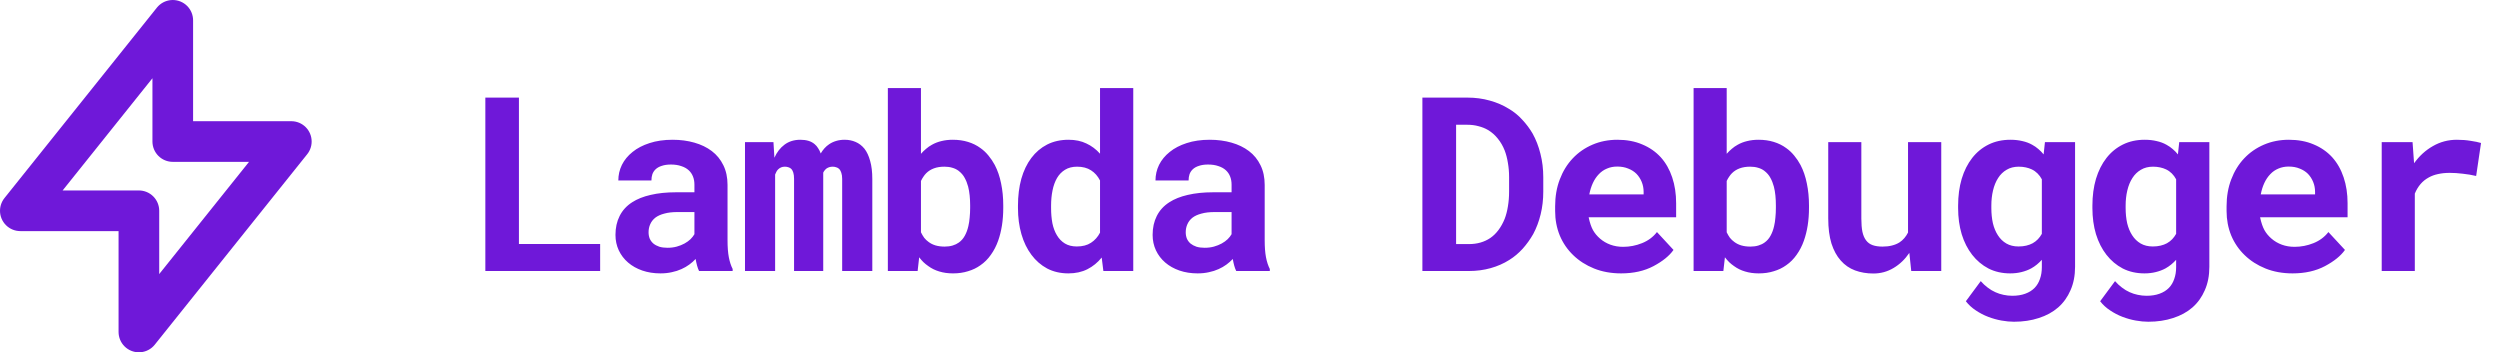 <svg width="369" height="52" viewBox="0 0 369 52" fill="none" xmlns="http://www.w3.org/2000/svg">
<path d="M76.594 36.01V14.406H71.637V40H88.582V36.01H76.594ZM103.182 40H108.139V39.701C107.893 39.221 107.706 38.647 107.577 37.978C107.448 37.31 107.384 36.467 107.384 35.447V27.291C107.384 26.189 107.179 25.223 106.768 24.391C106.358 23.547 105.79 22.85 105.063 22.299C104.337 21.748 103.475 21.332 102.479 21.051C101.495 20.77 100.429 20.629 99.28 20.629C98.003 20.629 96.866 20.793 95.87 21.121C94.885 21.438 94.053 21.871 93.374 22.422C92.682 22.973 92.155 23.611 91.792 24.338C91.44 25.064 91.264 25.832 91.264 26.641H96.151C96.151 26.301 96.198 25.99 96.292 25.709C96.397 25.428 96.555 25.188 96.766 24.988C97.001 24.766 97.305 24.596 97.68 24.479C98.055 24.35 98.501 24.285 99.016 24.285C99.602 24.285 100.112 24.361 100.546 24.514C100.991 24.654 101.36 24.859 101.653 25.129C101.934 25.387 102.145 25.697 102.286 26.061C102.427 26.412 102.497 26.811 102.497 27.256V28.381H99.772C98.366 28.381 97.118 28.51 96.028 28.768C94.95 29.014 94.042 29.377 93.303 29.857C92.483 30.385 91.868 31.059 91.458 31.879C91.048 32.688 90.843 33.619 90.843 34.674C90.843 35.494 91.007 36.256 91.335 36.959C91.663 37.65 92.12 38.248 92.706 38.752C93.292 39.256 93.989 39.648 94.798 39.93C95.618 40.211 96.514 40.352 97.487 40.352C98.085 40.352 98.641 40.293 99.157 40.176C99.673 40.07 100.147 39.918 100.581 39.719C101.003 39.531 101.389 39.309 101.741 39.051C102.093 38.793 102.403 38.518 102.673 38.225C102.731 38.565 102.802 38.887 102.884 39.191C102.966 39.496 103.065 39.766 103.182 40ZM98.524 36.572C98.067 36.572 97.663 36.52 97.311 36.414C96.972 36.297 96.684 36.145 96.45 35.957C96.216 35.758 96.034 35.518 95.905 35.236C95.788 34.943 95.729 34.627 95.729 34.287C95.729 33.853 95.811 33.455 95.975 33.092C96.139 32.717 96.391 32.395 96.731 32.125C97.071 31.867 97.51 31.668 98.05 31.527C98.589 31.375 99.239 31.299 100.001 31.299H102.497V34.568C102.356 34.815 102.163 35.06 101.917 35.307C101.671 35.541 101.378 35.752 101.038 35.94C100.698 36.127 100.317 36.279 99.895 36.397C99.473 36.514 99.016 36.572 98.524 36.572ZM114.162 20.98H109.961V40H114.408V25.762C114.466 25.609 114.531 25.469 114.601 25.34C114.671 25.211 114.754 25.1 114.847 25.006C114.976 24.877 115.123 24.777 115.287 24.707C115.451 24.637 115.638 24.602 115.849 24.602C116.037 24.602 116.213 24.631 116.377 24.689C116.541 24.736 116.687 24.824 116.816 24.953C116.933 25.082 117.027 25.264 117.097 25.498C117.168 25.732 117.203 26.031 117.203 26.395V40H121.509V25.973C121.509 25.832 121.509 25.721 121.509 25.639C121.509 25.557 121.509 25.504 121.509 25.48C121.568 25.352 121.638 25.24 121.72 25.146C121.802 25.041 121.896 24.947 122.002 24.865C122.13 24.783 122.265 24.719 122.406 24.672C122.558 24.625 122.728 24.602 122.916 24.602C123.091 24.602 123.261 24.631 123.425 24.689C123.601 24.736 123.754 24.824 123.882 24.953C124.011 25.094 124.111 25.281 124.181 25.516C124.263 25.75 124.304 26.049 124.304 26.412V40H128.752V26.43C128.752 25.375 128.646 24.484 128.435 23.758C128.236 23.02 127.955 22.416 127.591 21.947C127.216 21.49 126.777 21.156 126.273 20.945C125.781 20.734 125.248 20.629 124.673 20.629C124.216 20.629 123.795 20.688 123.408 20.805C123.021 20.922 122.675 21.086 122.371 21.297C122.125 21.461 121.896 21.66 121.685 21.895C121.486 22.117 121.304 22.369 121.14 22.65C121.035 22.357 120.906 22.1 120.754 21.877C120.613 21.643 120.443 21.443 120.244 21.279C119.986 21.057 119.681 20.893 119.33 20.787C118.978 20.682 118.58 20.629 118.134 20.629C117.22 20.629 116.441 20.869 115.796 21.35C115.164 21.818 114.666 22.463 114.302 23.283L114.162 20.98ZM148.08 30.684V30.314C148.08 29.166 147.975 28.088 147.764 27.08C147.565 26.072 147.254 25.164 146.832 24.355C146.563 23.852 146.252 23.389 145.901 22.967C145.549 22.533 145.157 22.164 144.723 21.859C144.184 21.461 143.569 21.156 142.877 20.945C142.198 20.734 141.448 20.629 140.627 20.629C140.03 20.629 139.473 20.693 138.957 20.822C138.454 20.939 137.985 21.121 137.551 21.367C137.246 21.531 136.959 21.73 136.69 21.965C136.42 22.188 136.168 22.434 135.934 22.703V13H131.047V40H135.442L135.67 37.978C135.87 38.236 136.08 38.477 136.303 38.699C136.526 38.91 136.766 39.103 137.024 39.279C137.504 39.631 138.043 39.895 138.641 40.07C139.25 40.258 139.924 40.352 140.662 40.352C141.471 40.352 142.209 40.246 142.877 40.035C143.557 39.836 144.166 39.543 144.705 39.156C145.303 38.746 145.819 38.23 146.252 37.609C146.698 36.988 147.055 36.297 147.325 35.535C147.571 34.844 147.758 34.094 147.887 33.285C148.016 32.465 148.08 31.598 148.08 30.684ZM143.194 30.314V30.684C143.194 31.176 143.17 31.65 143.123 32.107C143.088 32.565 143.024 32.986 142.93 33.373C142.813 33.9 142.637 34.375 142.403 34.797C142.18 35.207 141.887 35.541 141.524 35.799C141.266 35.986 140.961 36.133 140.61 36.238C140.258 36.344 139.866 36.397 139.432 36.397C138.928 36.397 138.477 36.338 138.079 36.221C137.692 36.103 137.352 35.934 137.059 35.711C136.813 35.535 136.596 35.33 136.409 35.096C136.233 34.85 136.075 34.58 135.934 34.287V26.711C136.039 26.488 136.157 26.283 136.286 26.096C136.414 25.896 136.555 25.721 136.707 25.568C137.024 25.252 137.405 25.012 137.85 24.848C138.295 24.684 138.811 24.602 139.397 24.602C139.83 24.602 140.217 24.654 140.557 24.76C140.897 24.854 141.202 25 141.471 25.199C141.881 25.516 142.186 25.867 142.385 26.254C142.596 26.629 142.766 27.057 142.895 27.537C143 27.947 143.077 28.387 143.123 28.855C143.17 29.324 143.194 29.811 143.194 30.314ZM150.253 30.35V30.719C150.253 32.102 150.423 33.385 150.763 34.568C151.103 35.74 151.595 36.754 152.239 37.609C152.872 38.465 153.646 39.139 154.56 39.631C155.486 40.111 156.529 40.352 157.689 40.352C158.755 40.352 159.693 40.147 160.501 39.736C161.31 39.326 162.013 38.752 162.611 38.014L162.857 40H167.269V13H162.364V22.686C161.779 22.029 161.105 21.525 160.343 21.174C159.593 20.811 158.72 20.629 157.724 20.629C156.54 20.629 155.486 20.863 154.56 21.332C153.646 21.801 152.866 22.463 152.222 23.318C151.577 24.174 151.085 25.199 150.745 26.395C150.417 27.59 150.253 28.908 150.253 30.35ZM155.14 30.719V30.35C155.14 29.553 155.21 28.809 155.351 28.117C155.491 27.414 155.714 26.799 156.019 26.271C156.323 25.756 156.716 25.352 157.196 25.059C157.689 24.754 158.28 24.602 158.972 24.602C159.804 24.602 160.495 24.783 161.046 25.146C161.597 25.498 162.036 25.996 162.364 26.641V34.34C162.036 34.973 161.591 35.471 161.029 35.834C160.478 36.197 159.78 36.379 158.937 36.379C158.245 36.379 157.659 36.232 157.179 35.94C156.698 35.647 156.306 35.242 156.001 34.727C155.696 34.223 155.474 33.631 155.333 32.951C155.204 32.26 155.14 31.516 155.14 30.719ZM182.467 40H187.424V39.701C187.178 39.221 186.99 38.647 186.861 37.978C186.732 37.31 186.668 36.467 186.668 35.447V27.291C186.668 26.189 186.463 25.223 186.053 24.391C185.643 23.547 185.074 22.85 184.348 22.299C183.621 21.748 182.76 21.332 181.764 21.051C180.779 20.77 179.713 20.629 178.564 20.629C177.287 20.629 176.15 20.793 175.154 21.121C174.17 21.438 173.338 21.871 172.658 22.422C171.967 22.973 171.439 23.611 171.076 24.338C170.725 25.064 170.549 25.832 170.549 26.641H175.436C175.436 26.301 175.482 25.99 175.576 25.709C175.682 25.428 175.84 25.188 176.051 24.988C176.285 24.766 176.59 24.596 176.965 24.479C177.34 24.35 177.785 24.285 178.301 24.285C178.887 24.285 179.396 24.361 179.83 24.514C180.275 24.654 180.645 24.859 180.938 25.129C181.219 25.387 181.43 25.697 181.57 26.061C181.711 26.412 181.781 26.811 181.781 27.256V28.381H179.057C177.65 28.381 176.402 28.51 175.312 28.768C174.234 29.014 173.326 29.377 172.588 29.857C171.768 30.385 171.152 31.059 170.742 31.879C170.332 32.688 170.127 33.619 170.127 34.674C170.127 35.494 170.291 36.256 170.619 36.959C170.947 37.65 171.404 38.248 171.99 38.752C172.576 39.256 173.273 39.648 174.082 39.93C174.902 40.211 175.799 40.352 176.771 40.352C177.369 40.352 177.926 40.293 178.441 40.176C178.957 40.07 179.432 39.918 179.865 39.719C180.287 39.531 180.674 39.309 181.025 39.051C181.377 38.793 181.688 38.518 181.957 38.225C182.016 38.565 182.086 38.887 182.168 39.191C182.25 39.496 182.35 39.766 182.467 40ZM177.809 36.572C177.352 36.572 176.947 36.52 176.596 36.414C176.256 36.297 175.969 36.145 175.734 35.957C175.5 35.758 175.318 35.518 175.189 35.236C175.072 34.943 175.014 34.627 175.014 34.287C175.014 33.853 175.096 33.455 175.26 33.092C175.424 32.717 175.676 32.395 176.016 32.125C176.355 31.867 176.795 31.668 177.334 31.527C177.873 31.375 178.523 31.299 179.285 31.299H181.781V34.568C181.641 34.815 181.447 35.06 181.201 35.307C180.955 35.541 180.662 35.752 180.322 35.94C179.982 36.127 179.602 36.279 179.18 36.397C178.758 36.514 178.301 36.572 177.809 36.572ZM209.945 40H216.818C217.955 40 219.021 39.859 220.017 39.578C221.025 39.297 221.945 38.893 222.777 38.365C223.492 37.92 224.148 37.369 224.746 36.713C225.343 36.045 225.865 35.318 226.31 34.533C226.779 33.654 227.142 32.688 227.4 31.633C227.658 30.578 227.787 29.459 227.787 28.275V26.166C227.787 24.936 227.646 23.775 227.365 22.686C227.095 21.596 226.709 20.6 226.205 19.697C225.771 18.959 225.261 18.279 224.675 17.658C224.101 17.025 223.445 16.492 222.707 16.059C221.863 15.531 220.925 15.127 219.894 14.846C218.863 14.553 217.755 14.406 216.572 14.406H209.945V40ZM214.92 18.414H216.572C217.17 18.414 217.72 18.484 218.224 18.625C218.74 18.754 219.209 18.941 219.63 19.188C220.181 19.516 220.662 19.938 221.072 20.453C221.494 20.969 221.834 21.555 222.091 22.211C222.302 22.762 222.461 23.371 222.566 24.039C222.683 24.695 222.742 25.393 222.742 26.131V28.275C222.742 29.061 222.683 29.793 222.566 30.473C222.461 31.141 222.302 31.75 222.091 32.301C221.834 32.934 221.523 33.49 221.16 33.971C220.808 34.44 220.41 34.826 219.964 35.131C219.531 35.424 219.05 35.647 218.523 35.799C217.996 35.951 217.427 36.027 216.818 36.027H214.92V18.414ZM239.276 40.352C241.116 40.352 242.709 39.994 244.057 39.279C245.405 38.565 246.389 37.768 247.01 36.889L244.567 34.252C244.004 34.978 243.272 35.523 242.37 35.887C241.467 36.25 240.536 36.432 239.575 36.432C238.895 36.432 238.268 36.326 237.694 36.115C237.12 35.904 236.61 35.605 236.164 35.219C235.731 34.844 235.385 34.428 235.127 33.971C234.87 33.502 234.659 32.887 234.495 32.125V32.072H247.397V29.998C247.397 28.604 247.204 27.332 246.817 26.184C246.43 25.023 245.868 24.033 245.129 23.213C244.379 22.393 243.465 21.76 242.387 21.314C241.321 20.857 240.102 20.629 238.731 20.629C237.407 20.629 236.182 20.869 235.057 21.35C233.932 21.83 232.959 22.504 232.139 23.371C231.319 24.238 230.68 25.275 230.223 26.482C229.766 27.678 229.538 29.002 229.538 30.455V31.158C229.538 32.435 229.766 33.637 230.223 34.762C230.692 35.875 231.354 36.842 232.209 37.662C233.065 38.494 234.09 39.15 235.286 39.631C236.481 40.111 237.811 40.352 239.276 40.352ZM238.696 24.584C239.317 24.584 239.862 24.684 240.33 24.883C240.811 25.07 241.215 25.328 241.543 25.656C241.871 25.996 242.129 26.395 242.317 26.852C242.504 27.309 242.598 27.795 242.598 28.311V28.697H234.582C234.7 28.076 234.875 27.514 235.11 27.01C235.344 26.506 235.637 26.072 235.989 25.709C236.329 25.346 236.727 25.07 237.184 24.883C237.641 24.684 238.145 24.584 238.696 24.584ZM267.007 30.684V30.314C267.007 29.166 266.902 28.088 266.691 27.08C266.491 26.072 266.181 25.164 265.759 24.355C265.489 23.852 265.179 23.389 264.827 22.967C264.476 22.533 264.083 22.164 263.65 21.859C263.111 21.461 262.495 21.156 261.804 20.945C261.124 20.734 260.374 20.629 259.554 20.629C258.956 20.629 258.4 20.693 257.884 20.822C257.38 20.939 256.911 21.121 256.478 21.367C256.173 21.531 255.886 21.73 255.616 21.965C255.347 22.188 255.095 22.434 254.861 22.703V13H249.974V40H254.368L254.597 37.978C254.796 38.236 255.007 38.477 255.23 38.699C255.452 38.91 255.693 39.103 255.95 39.279C256.431 39.631 256.97 39.895 257.568 40.07C258.177 40.258 258.851 40.352 259.589 40.352C260.398 40.352 261.136 40.246 261.804 40.035C262.484 39.836 263.093 39.543 263.632 39.156C264.23 38.746 264.745 38.23 265.179 37.609C265.624 36.988 265.982 36.297 266.251 35.535C266.497 34.844 266.685 34.094 266.814 33.285C266.943 32.465 267.007 31.598 267.007 30.684ZM262.12 30.314V30.684C262.12 31.176 262.097 31.65 262.05 32.107C262.015 32.565 261.95 32.986 261.857 33.373C261.739 33.9 261.564 34.375 261.329 34.797C261.107 35.207 260.814 35.541 260.45 35.799C260.193 35.986 259.888 36.133 259.536 36.238C259.185 36.344 258.792 36.397 258.359 36.397C257.855 36.397 257.404 36.338 257.005 36.221C256.618 36.103 256.279 35.934 255.986 35.711C255.739 35.535 255.523 35.33 255.335 35.096C255.159 34.85 255.001 34.58 254.861 34.287V26.711C254.966 26.488 255.083 26.283 255.212 26.096C255.341 25.896 255.482 25.721 255.634 25.568C255.95 25.252 256.331 25.012 256.777 24.848C257.222 24.684 257.738 24.602 258.323 24.602C258.757 24.602 259.144 24.654 259.484 24.76C259.823 24.854 260.128 25 260.398 25.199C260.808 25.516 261.113 25.867 261.312 26.254C261.523 26.629 261.693 27.057 261.821 27.537C261.927 27.947 262.003 28.387 262.05 28.855C262.097 29.324 262.12 29.811 262.12 30.314ZM282.1 40H286.529V20.98H281.625V34.322C281.473 34.627 281.291 34.902 281.08 35.148C280.869 35.395 280.629 35.605 280.359 35.781C280.043 35.98 279.674 36.133 279.252 36.238C278.842 36.344 278.379 36.397 277.863 36.397C277.289 36.397 276.803 36.326 276.404 36.185C276.006 36.045 275.684 35.81 275.438 35.482C275.191 35.166 275.01 34.744 274.893 34.217C274.787 33.69 274.734 33.039 274.734 32.266V20.98H269.848V32.23C269.848 33.672 270.006 34.908 270.322 35.94C270.65 36.959 271.107 37.797 271.693 38.453C272.279 39.121 272.982 39.607 273.803 39.912C274.623 40.217 275.525 40.369 276.51 40.369C277.588 40.369 278.578 40.1 279.48 39.56C280.395 39.022 281.174 38.277 281.818 37.328L282.1 40ZM289.018 30.35V30.719C289.018 32.102 289.194 33.385 289.546 34.568C289.909 35.74 290.425 36.754 291.093 37.609C291.761 38.465 292.563 39.139 293.501 39.631C294.45 40.111 295.516 40.352 296.7 40.352C297.298 40.352 297.854 40.287 298.37 40.158C298.897 40.029 299.378 39.848 299.811 39.613C300.104 39.449 300.38 39.262 300.637 39.051C300.895 38.84 301.141 38.605 301.376 38.348V39.438C301.376 40.082 301.282 40.662 301.095 41.178C300.919 41.693 300.661 42.127 300.321 42.478C299.946 42.865 299.477 43.158 298.915 43.357C298.364 43.557 297.731 43.656 297.016 43.656C296.571 43.656 296.137 43.609 295.716 43.516C295.305 43.434 294.907 43.305 294.52 43.129C294.122 42.953 293.741 42.725 293.378 42.443C293.014 42.174 292.675 41.857 292.358 41.494L290.161 44.465C290.571 44.992 291.063 45.443 291.637 45.818C292.212 46.205 292.821 46.522 293.466 46.768C294.11 47.014 294.761 47.195 295.417 47.312C296.073 47.43 296.688 47.488 297.262 47.488C298.598 47.488 299.817 47.307 300.919 46.943C302.032 46.592 302.987 46.07 303.784 45.379C304.569 44.688 305.179 43.838 305.612 42.83C306.057 41.822 306.28 40.674 306.28 39.385V20.98H301.833L301.639 22.791C301.405 22.498 301.147 22.234 300.866 22C300.585 21.754 300.28 21.543 299.952 21.367C299.518 21.121 299.032 20.939 298.493 20.822C297.966 20.693 297.38 20.629 296.735 20.629C295.54 20.629 294.468 20.863 293.518 21.332C292.569 21.801 291.761 22.463 291.093 23.318C290.425 24.174 289.909 25.199 289.546 26.395C289.194 27.59 289.018 28.908 289.018 30.35ZM293.923 30.719V30.35C293.923 29.553 294.005 28.809 294.169 28.117C294.333 27.414 294.585 26.799 294.925 26.271C295.253 25.756 295.669 25.352 296.173 25.059C296.677 24.754 297.274 24.602 297.966 24.602C298.341 24.602 298.686 24.637 299.003 24.707C299.331 24.777 299.63 24.877 299.899 25.006C300.216 25.158 300.497 25.357 300.743 25.604C300.989 25.85 301.2 26.137 301.376 26.465V34.516C301.212 34.809 301.018 35.072 300.796 35.307C300.573 35.541 300.315 35.74 300.022 35.904C299.741 36.057 299.425 36.174 299.073 36.256C298.733 36.338 298.352 36.379 297.93 36.379C297.239 36.379 296.641 36.232 296.137 35.94C295.634 35.647 295.218 35.242 294.889 34.727C294.561 34.223 294.315 33.631 294.151 32.951C293.999 32.26 293.923 31.516 293.923 30.719ZM308.839 30.35V30.719C308.839 32.102 309.015 33.385 309.367 34.568C309.73 35.74 310.246 36.754 310.914 37.609C311.582 38.465 312.384 39.139 313.322 39.631C314.271 40.111 315.337 40.352 316.521 40.352C317.119 40.352 317.675 40.287 318.191 40.158C318.718 40.029 319.199 39.848 319.632 39.613C319.925 39.449 320.201 39.262 320.459 39.051C320.716 38.84 320.962 38.605 321.197 38.348V39.438C321.197 40.082 321.103 40.662 320.916 41.178C320.74 41.693 320.482 42.127 320.142 42.478C319.767 42.865 319.298 43.158 318.736 43.357C318.185 43.557 317.552 43.656 316.837 43.656C316.392 43.656 315.959 43.609 315.537 43.516C315.127 43.434 314.728 43.305 314.341 43.129C313.943 42.953 313.562 42.725 313.199 42.443C312.836 42.174 312.496 41.857 312.179 41.494L309.982 44.465C310.392 44.992 310.884 45.443 311.459 45.818C312.033 46.205 312.642 46.522 313.287 46.768C313.931 47.014 314.582 47.195 315.238 47.312C315.894 47.43 316.509 47.488 317.084 47.488C318.42 47.488 319.638 47.307 320.74 46.943C321.853 46.592 322.808 46.07 323.605 45.379C324.39 44.688 325 43.838 325.433 42.83C325.879 41.822 326.101 40.674 326.101 39.385V20.98H321.654L321.461 22.791C321.226 22.498 320.968 22.234 320.687 22C320.406 21.754 320.101 21.543 319.773 21.367C319.339 21.121 318.853 20.939 318.314 20.822C317.787 20.693 317.201 20.629 316.556 20.629C315.361 20.629 314.289 20.863 313.339 21.332C312.39 21.801 311.582 22.463 310.914 23.318C310.246 24.174 309.73 25.199 309.367 26.395C309.015 27.59 308.839 28.908 308.839 30.35ZM313.744 30.719V30.35C313.744 29.553 313.826 28.809 313.99 28.117C314.154 27.414 314.406 26.799 314.746 26.271C315.074 25.756 315.49 25.352 315.994 25.059C316.498 24.754 317.095 24.602 317.787 24.602C318.162 24.602 318.507 24.637 318.824 24.707C319.152 24.777 319.451 24.877 319.72 25.006C320.037 25.158 320.318 25.357 320.564 25.604C320.81 25.85 321.021 26.137 321.197 26.465V34.516C321.033 34.809 320.839 35.072 320.617 35.307C320.394 35.541 320.136 35.74 319.843 35.904C319.562 36.057 319.246 36.174 318.894 36.256C318.554 36.338 318.173 36.379 317.752 36.379C317.06 36.379 316.462 36.232 315.959 35.94C315.455 35.647 315.039 35.242 314.711 34.727C314.382 34.223 314.136 33.631 313.972 32.951C313.82 32.26 313.744 31.516 313.744 30.719ZM338.381 40.352C340.221 40.352 341.815 39.994 343.163 39.279C344.51 38.565 345.495 37.768 346.116 36.889L343.672 34.252C343.11 34.978 342.377 35.523 341.475 35.887C340.573 36.25 339.641 36.432 338.68 36.432C338 36.432 337.373 36.326 336.799 36.115C336.225 35.904 335.715 35.605 335.27 35.219C334.836 34.844 334.491 34.428 334.233 33.971C333.975 33.502 333.764 32.887 333.6 32.125V32.072H346.502V29.998C346.502 28.604 346.309 27.332 345.922 26.184C345.536 25.023 344.973 24.033 344.235 23.213C343.485 22.393 342.571 21.76 341.493 21.314C340.426 20.857 339.207 20.629 337.836 20.629C336.512 20.629 335.288 20.869 334.163 21.35C333.038 21.83 332.065 22.504 331.245 23.371C330.424 24.238 329.786 25.275 329.329 26.482C328.871 27.678 328.643 29.002 328.643 30.455V31.158C328.643 32.435 328.871 33.637 329.329 34.762C329.797 35.875 330.459 36.842 331.315 37.662C332.17 38.494 333.196 39.15 334.391 39.631C335.586 40.111 336.916 40.352 338.381 40.352ZM337.801 24.584C338.422 24.584 338.967 24.684 339.436 24.883C339.916 25.07 340.321 25.328 340.649 25.656C340.977 25.996 341.235 26.395 341.422 26.852C341.61 27.309 341.704 27.795 341.704 28.311V28.697H333.688C333.805 28.076 333.981 27.514 334.215 27.01C334.45 26.506 334.743 26.072 335.094 25.709C335.434 25.346 335.832 25.07 336.289 24.883C336.746 24.684 337.25 24.584 337.801 24.584ZM362.632 20.629C361.355 20.629 360.177 20.939 359.099 21.561C358.021 22.17 357.095 23.014 356.321 24.092L356.286 23.67L356.093 20.98H351.54V40H356.427V28.574C356.65 28.035 356.931 27.566 357.271 27.168C357.611 26.77 358.021 26.441 358.501 26.184C358.9 25.961 359.351 25.797 359.855 25.691C360.37 25.574 360.945 25.516 361.577 25.516C362.187 25.516 362.825 25.557 363.493 25.639C364.173 25.709 364.835 25.82 365.48 25.973L366.2 21.104C365.814 20.986 365.304 20.881 364.671 20.787C364.05 20.682 363.37 20.629 362.632 20.629Z" fill="#6F18D9"/>
<path d="M25.5 20.889V3L3 31.111H20.5V49L43 20.889H25.5Z" stroke="#6F18D9" stroke-width="6" stroke-linecap="round" stroke-linejoin="round"/>
</svg>
